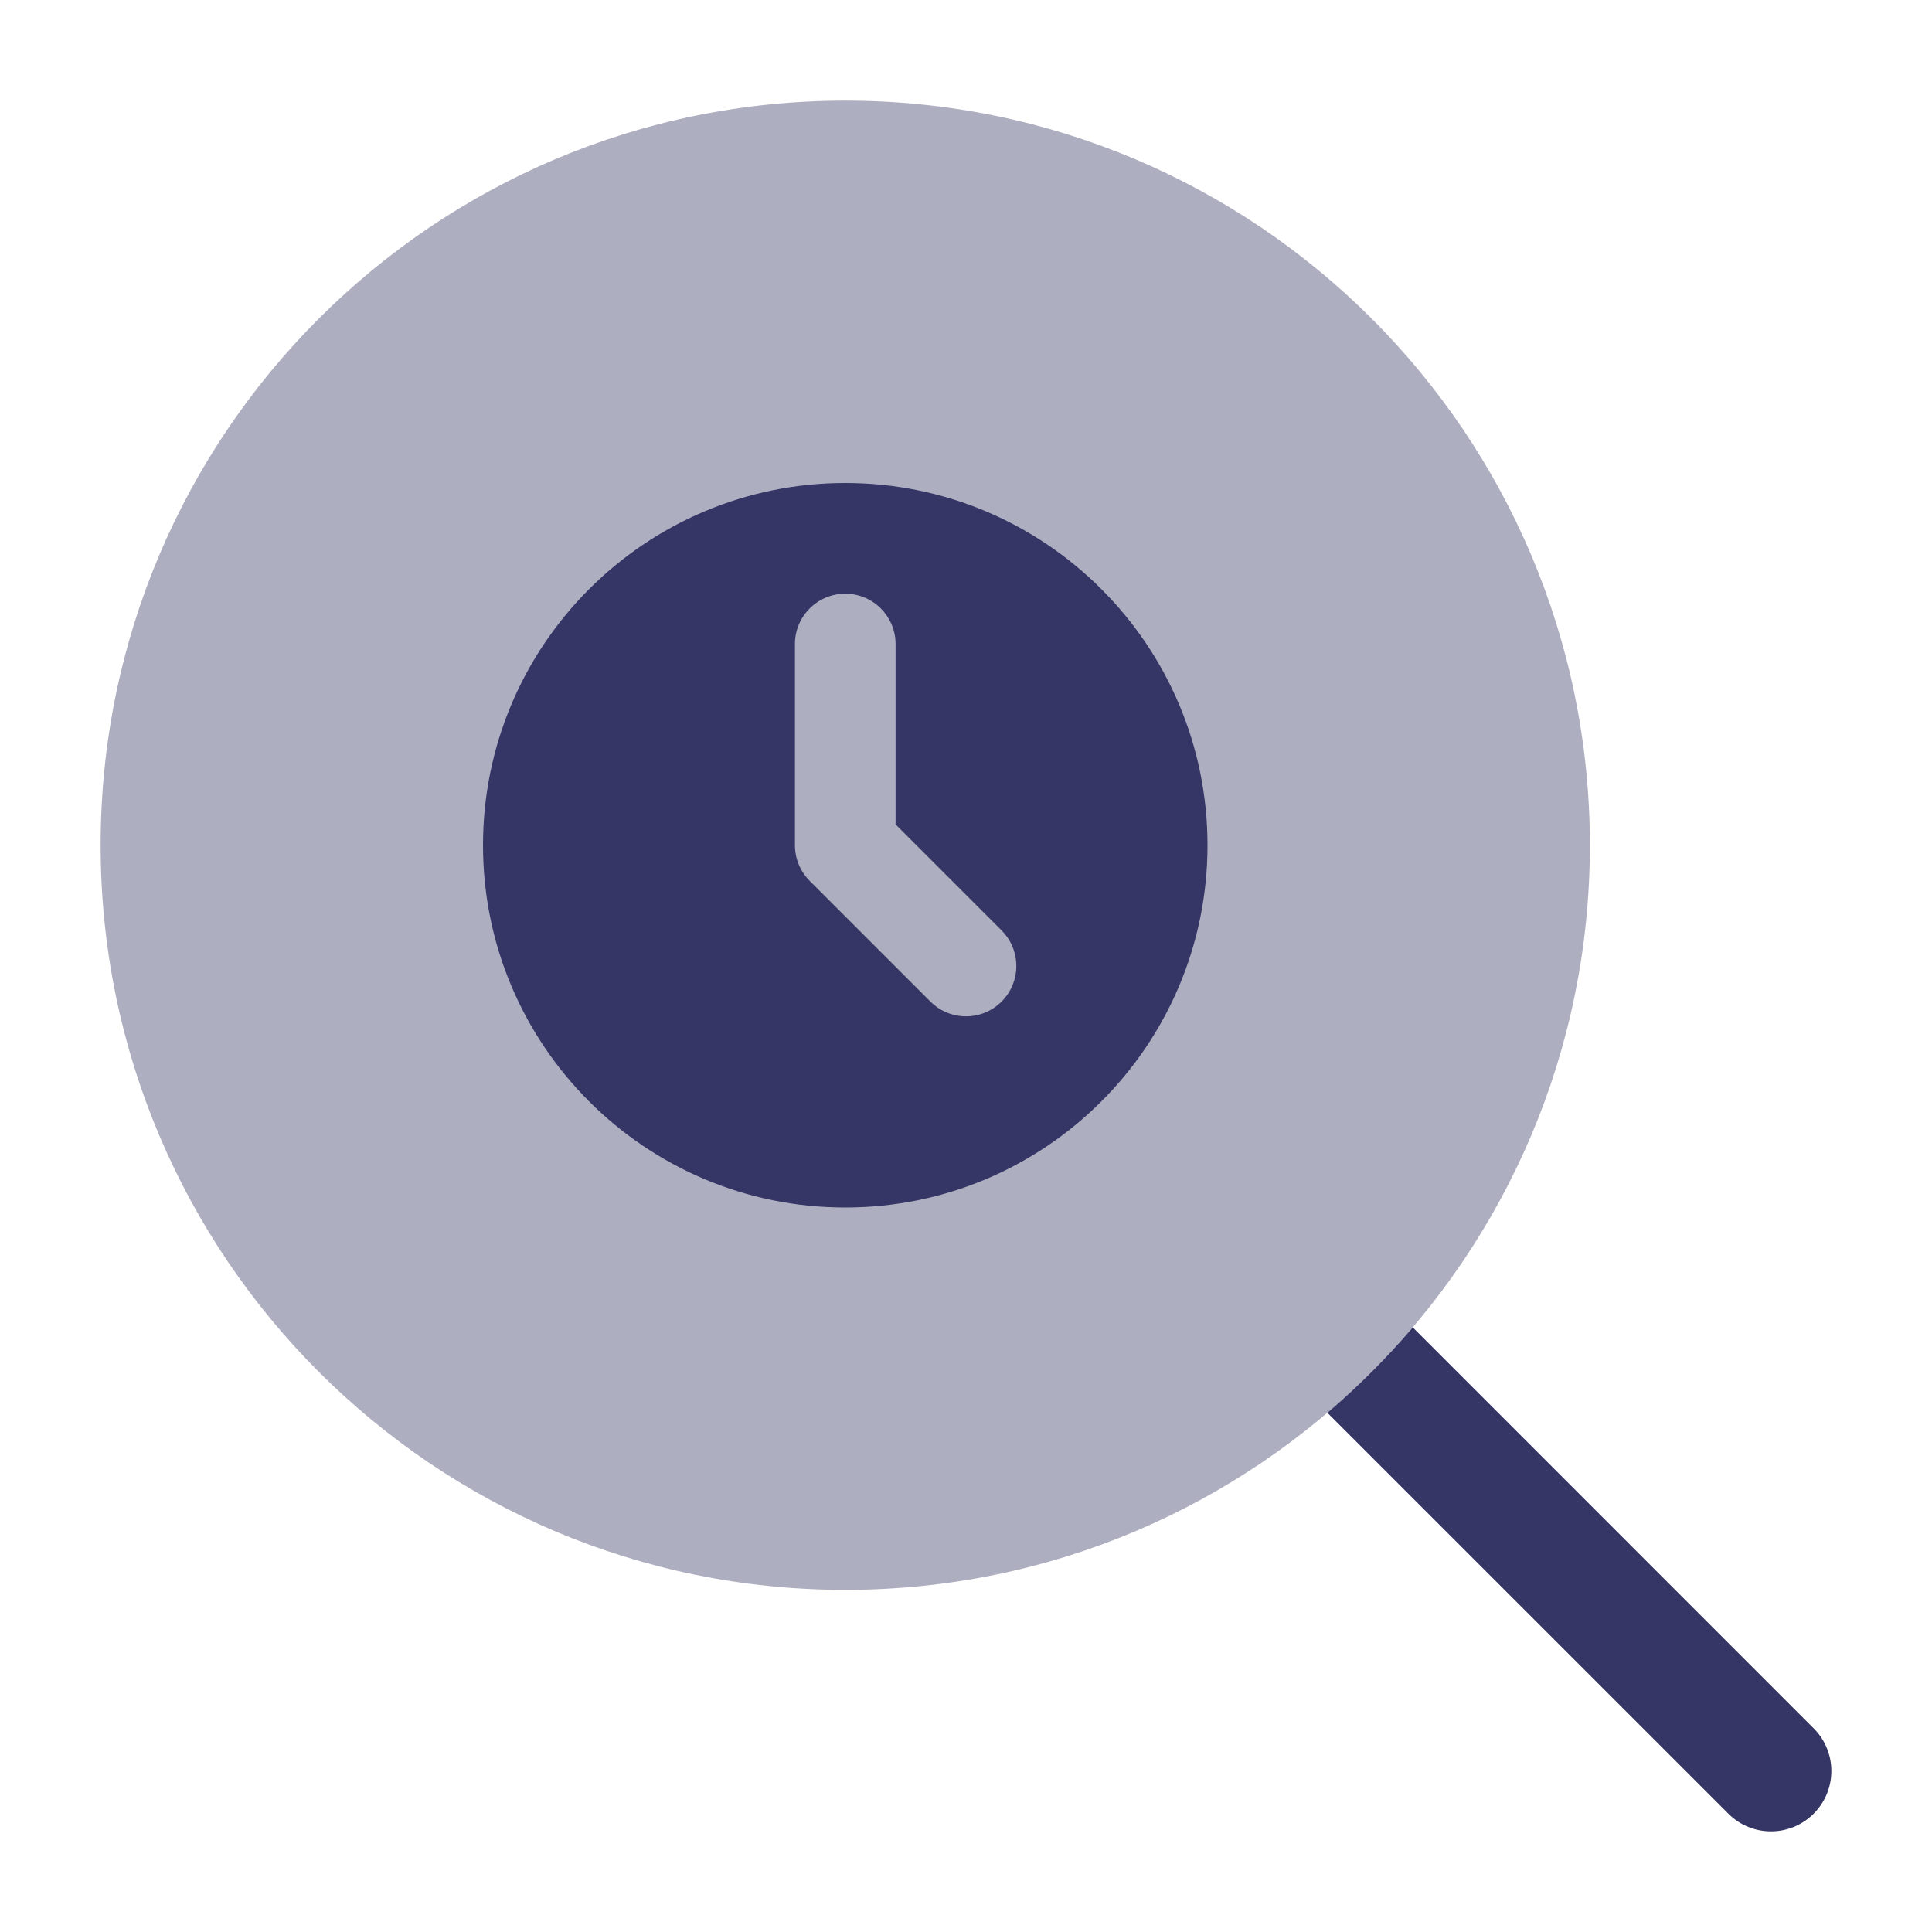 <svg width="24" height="24" viewBox="0 0 24 24" fill="none" xmlns="http://www.w3.org/2000/svg">
<path opacity="0.4" d="M10.5 1.25C5.391 1.25 1.25 5.391 1.25 10.5C1.25 15.609 5.391 19.75 10.5 19.75C15.609 19.75 19.75 15.609 19.75 10.5C19.75 5.391 15.609 1.25 10.5 1.25Z" fill="#353566"/>
<path fill-rule="evenodd" clip-rule="evenodd" d="M10.5 6C8.015 6 6 8.015 6 10.5C6 12.985 8.015 15 10.5 15C12.985 15 15 12.985 15 10.5C15 8.015 12.985 6 10.5 6ZM10.5 7.375C10.845 7.375 11.125 7.655 11.125 8V10.241L12.442 11.558C12.686 11.802 12.686 12.198 12.442 12.442C12.198 12.686 11.802 12.686 11.558 12.442L10.058 10.942C9.941 10.825 9.875 10.666 9.875 10.5V8C9.875 7.655 10.155 7.375 10.5 7.375Z" fill="#353566"/>
<path d="M17.55 16.489C17.225 16.87 16.87 17.225 16.489 17.55L21.47 22.53C21.763 22.823 22.237 22.823 22.53 22.53C22.823 22.237 22.823 21.763 22.53 21.47L17.55 16.489Z" fill="#353566"/>
</svg>
